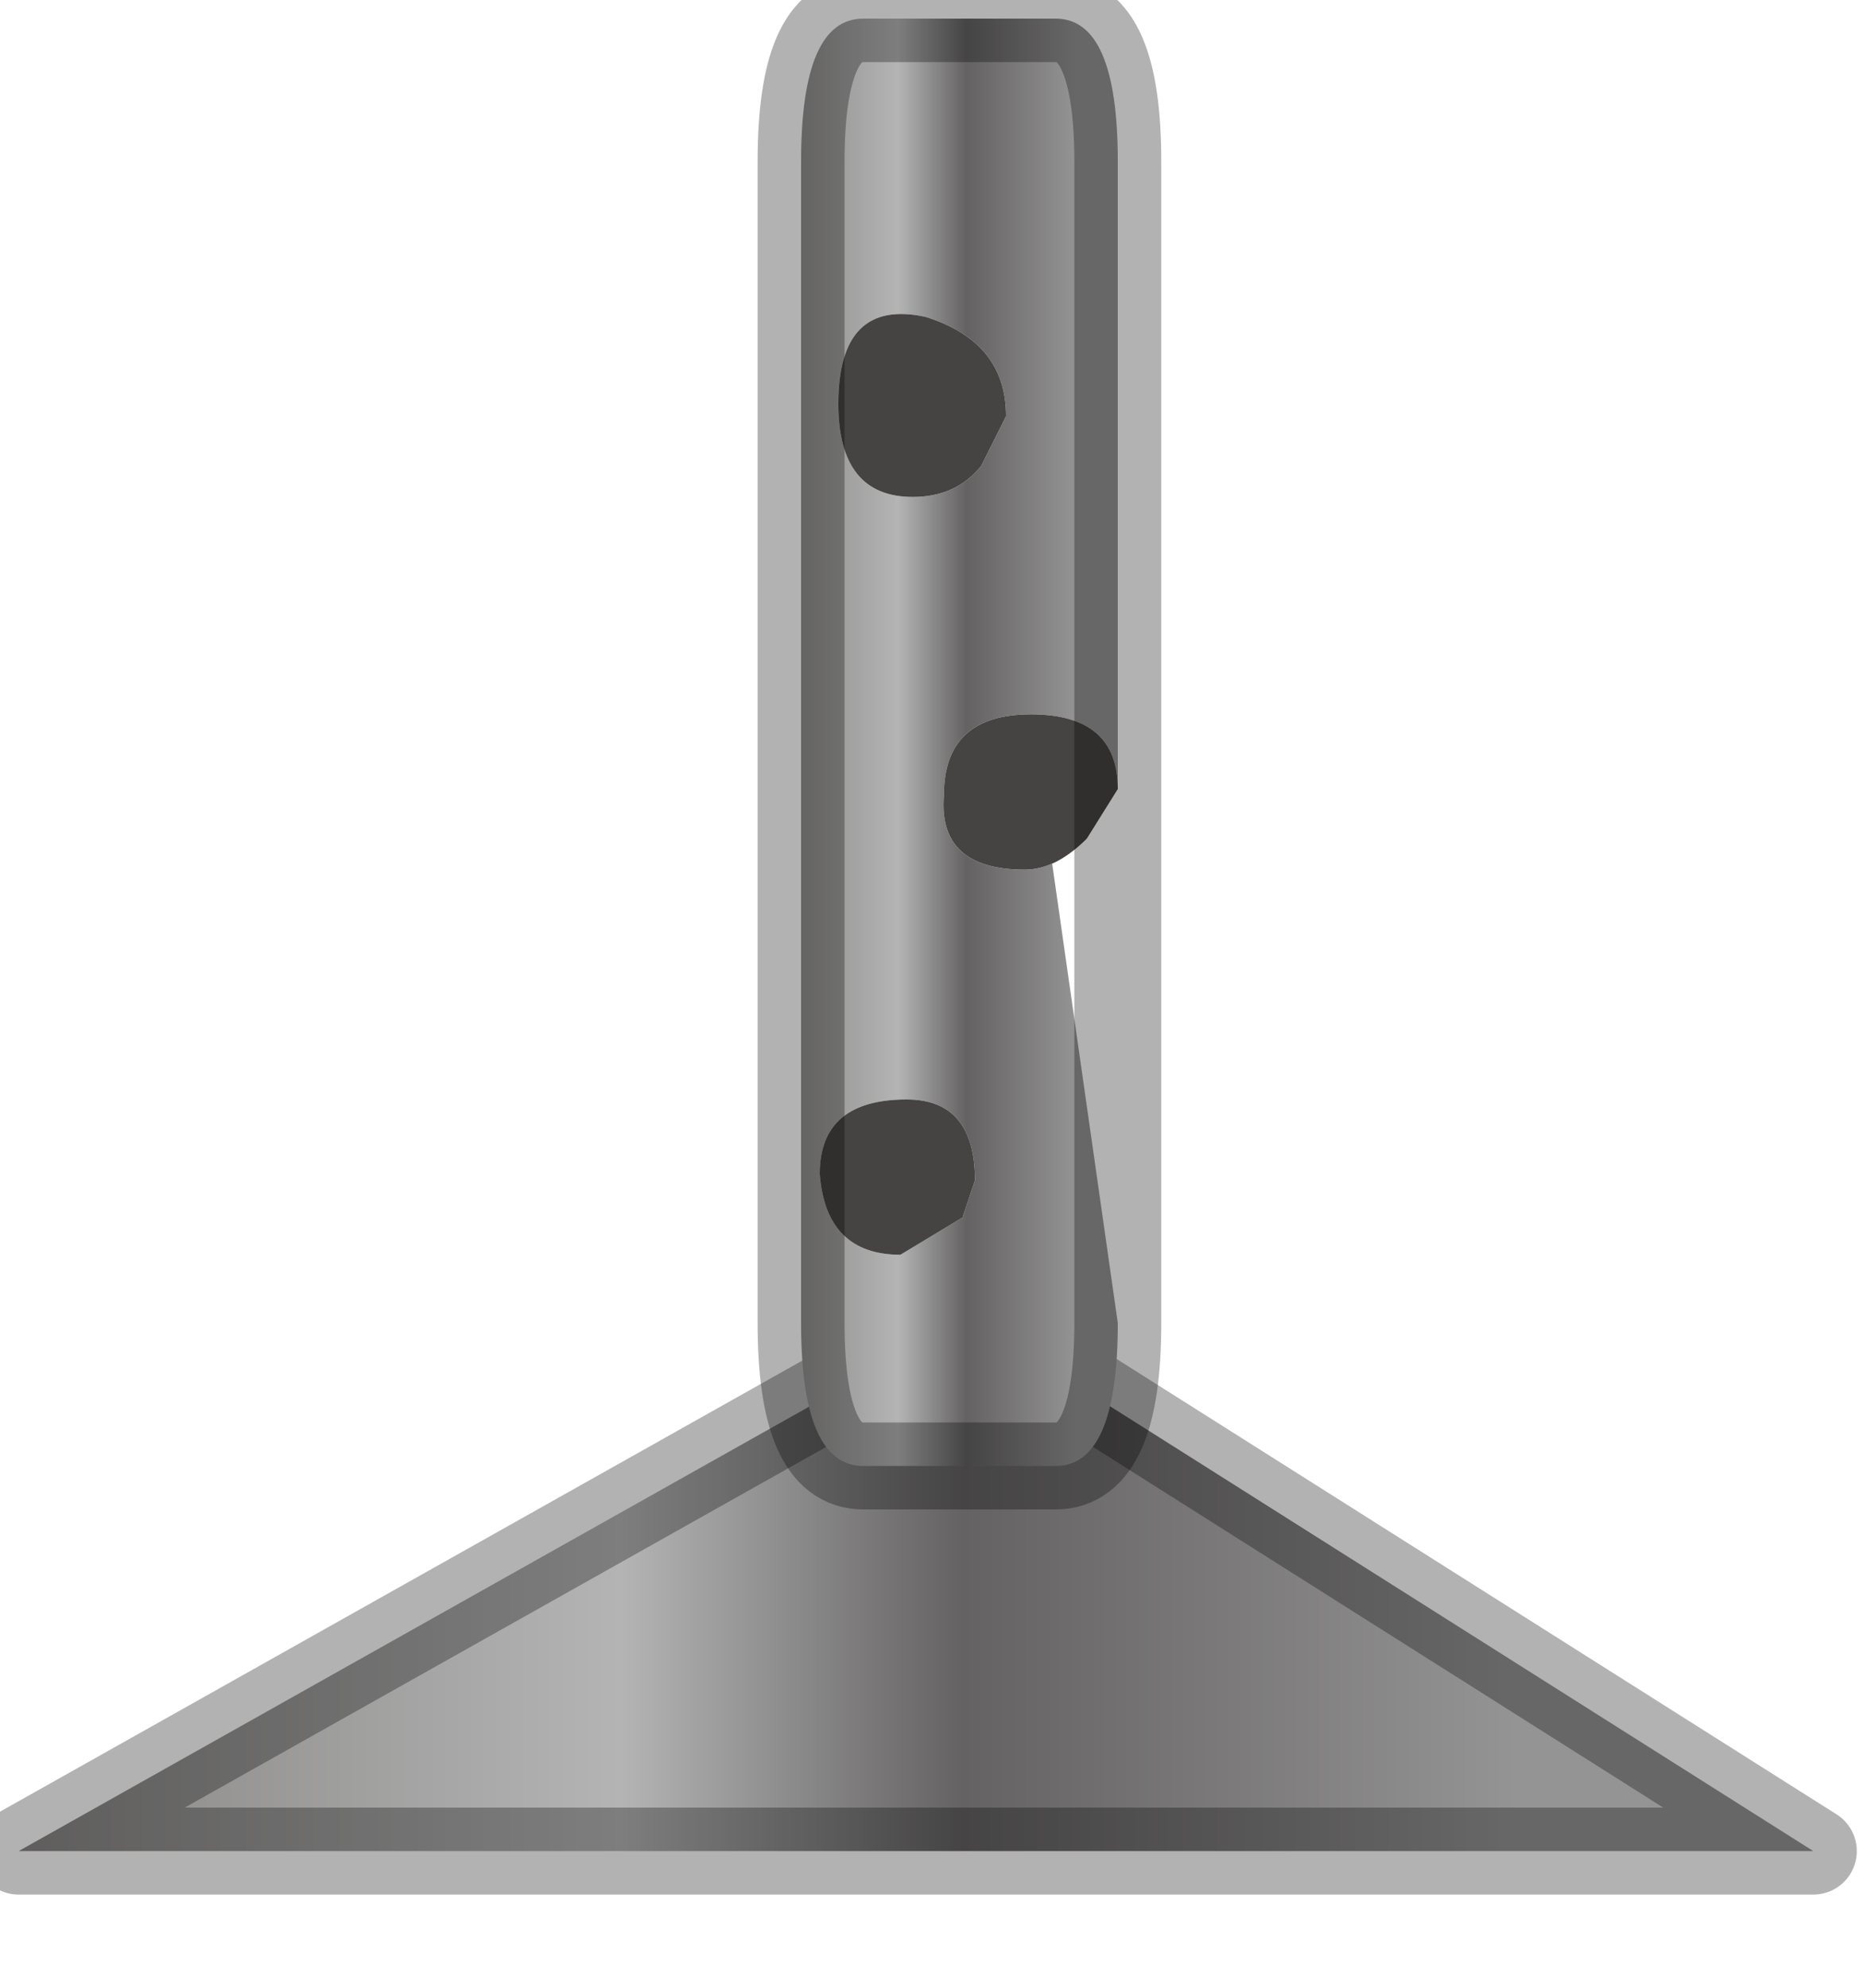 <?xml version="1.0" encoding="utf-8"?>
<svg version="1.1" id="Layer_1"
xmlns="http://www.w3.org/2000/svg"
xmlns:xlink="http://www.w3.org/1999/xlink"
width="15px" height="16px"
xml:space="preserve">
<g id="PathID_1276" transform="matrix(1, 0, 0, 1, 31.75, 14.4)">
<linearGradient
id="LinearGradID_616" gradientUnits="userSpaceOnUse" gradientTransform="matrix(0.01, 0, 0, 0.003, -24.4, -1.65)" spreadMethod ="pad" x1="-819.2" y1="0" x2="819.2" y2="0" >
<stop  offset="0.008" style="stop-color:#807E7D;stop-opacity:1" />
<stop  offset="0.357" style="stop-color:#B4B4B4;stop-opacity:1" />
<stop  offset="0.525" style="stop-color:#646262;stop-opacity:1" />
<stop  offset="0.796" style="stop-color:#959494;stop-opacity:1" />
</linearGradient>
<path style="fill:url(#LinearGradID_616) " d="M-31.6 0.5L-23.95 -3.8L-17.15 0.5L-31.6 0.5" />
<path style="fill:none;stroke-width:0.7;stroke-linecap:round;stroke-linejoin:round;stroke-miterlimit:3;stroke:#000000;stroke-opacity:0.302" d="M-17.15 0.5L-23.95 -3.8L-31.6 0.5L-17.15 0.5z" />
</g>
<g id="PathID_1277" transform="matrix(1, 0, 0, 1, 31.75, 14.4)">
<linearGradient
id="LinearGradID_617" gradientUnits="userSpaceOnUse" gradientTransform="matrix(0.002, 0, 0, 0.007, -24.05, -8.45)" spreadMethod ="pad" x1="-819.2" y1="0" x2="819.2" y2="0" >
<stop  offset="0.008" style="stop-color:#807E7D;stop-opacity:1" />
<stop  offset="0.357" style="stop-color:#B4B4B4;stop-opacity:1" />
<stop  offset="0.525" style="stop-color:#646262;stop-opacity:1" />
<stop  offset="0.796" style="stop-color:#959494;stop-opacity:1" />
</linearGradient>
<path style="fill:url(#LinearGradID_617) " d="M-22.75 -3.75Q-22.75 -2.6 -23.25 -2.6L-24.8 -2.6Q-25.3 -2.6 -25.3 -3.75L-25.3 -13.1Q-25.3 -14.25 -24.8 -14.25L-23.25 -14.25Q-22.75 -14.25 -22.75 -13.1L-22.75 -8.05Q-22.75 -8.65 -23.45 -8.65L-22.75 -3.75M-23.45 -8.65Q-24.15 -8.65 -24.15 -8Q-24.2 -7.4 -23.5 -7.4Q-23.25 -7.4 -23 -7.65L-22.75 -8.05M-23.85 -10.65L-23.65 -11.05Q-23.65 -11.65 -24.3 -11.85Q-25 -12 -25 -11.15Q-25 -10.4 -24.4 -10.4Q-24.05 -10.4 -23.85 -10.65M-25.15 -4.95Q-25.1 -4.3 -24.5 -4.3L-24 -4.6L-23.9 -4.9Q-23.9 -5.55 -24.45 -5.55Q-25.15 -5.55 -25.15 -4.95" />
<path style="fill:#464442;fill-opacity:1" d="M-22.75 -8.05L-23 -7.65Q-23.25 -7.4 -23.5 -7.4Q-24.2 -7.4 -24.15 -8Q-24.15 -8.65 -23.45 -8.65Q-22.75 -8.65 -22.75 -8.05M-24.4 -10.4Q-25 -10.4 -25 -11.15Q-25 -12 -24.3 -11.85Q-23.65 -11.65 -23.65 -11.05L-23.85 -10.65Q-24.05 -10.4 -24.4 -10.4M-24.45 -5.55Q-23.9 -5.55 -23.9 -4.9L-24 -4.6L-24.5 -4.3Q-25.1 -4.3 -25.15 -4.95Q-25.15 -5.55 -24.45 -5.55" />
<path style="fill:none;stroke-width:0.7;stroke-linecap:round;stroke-linejoin:round;stroke-miterlimit:3;stroke:#000000;stroke-opacity:0.302" d="M-22.75 -8.05L-22.75 -13.1Q-22.75 -14.25 -23.25 -14.25L-24.8 -14.25Q-25.3 -14.25 -25.3 -13.1L-25.3 -3.75Q-25.3 -2.6 -24.8 -2.6L-23.25 -2.6Q-22.75 -2.6 -22.75 -3.75L-22.75 -8.05z" />
</g>
</svg>
